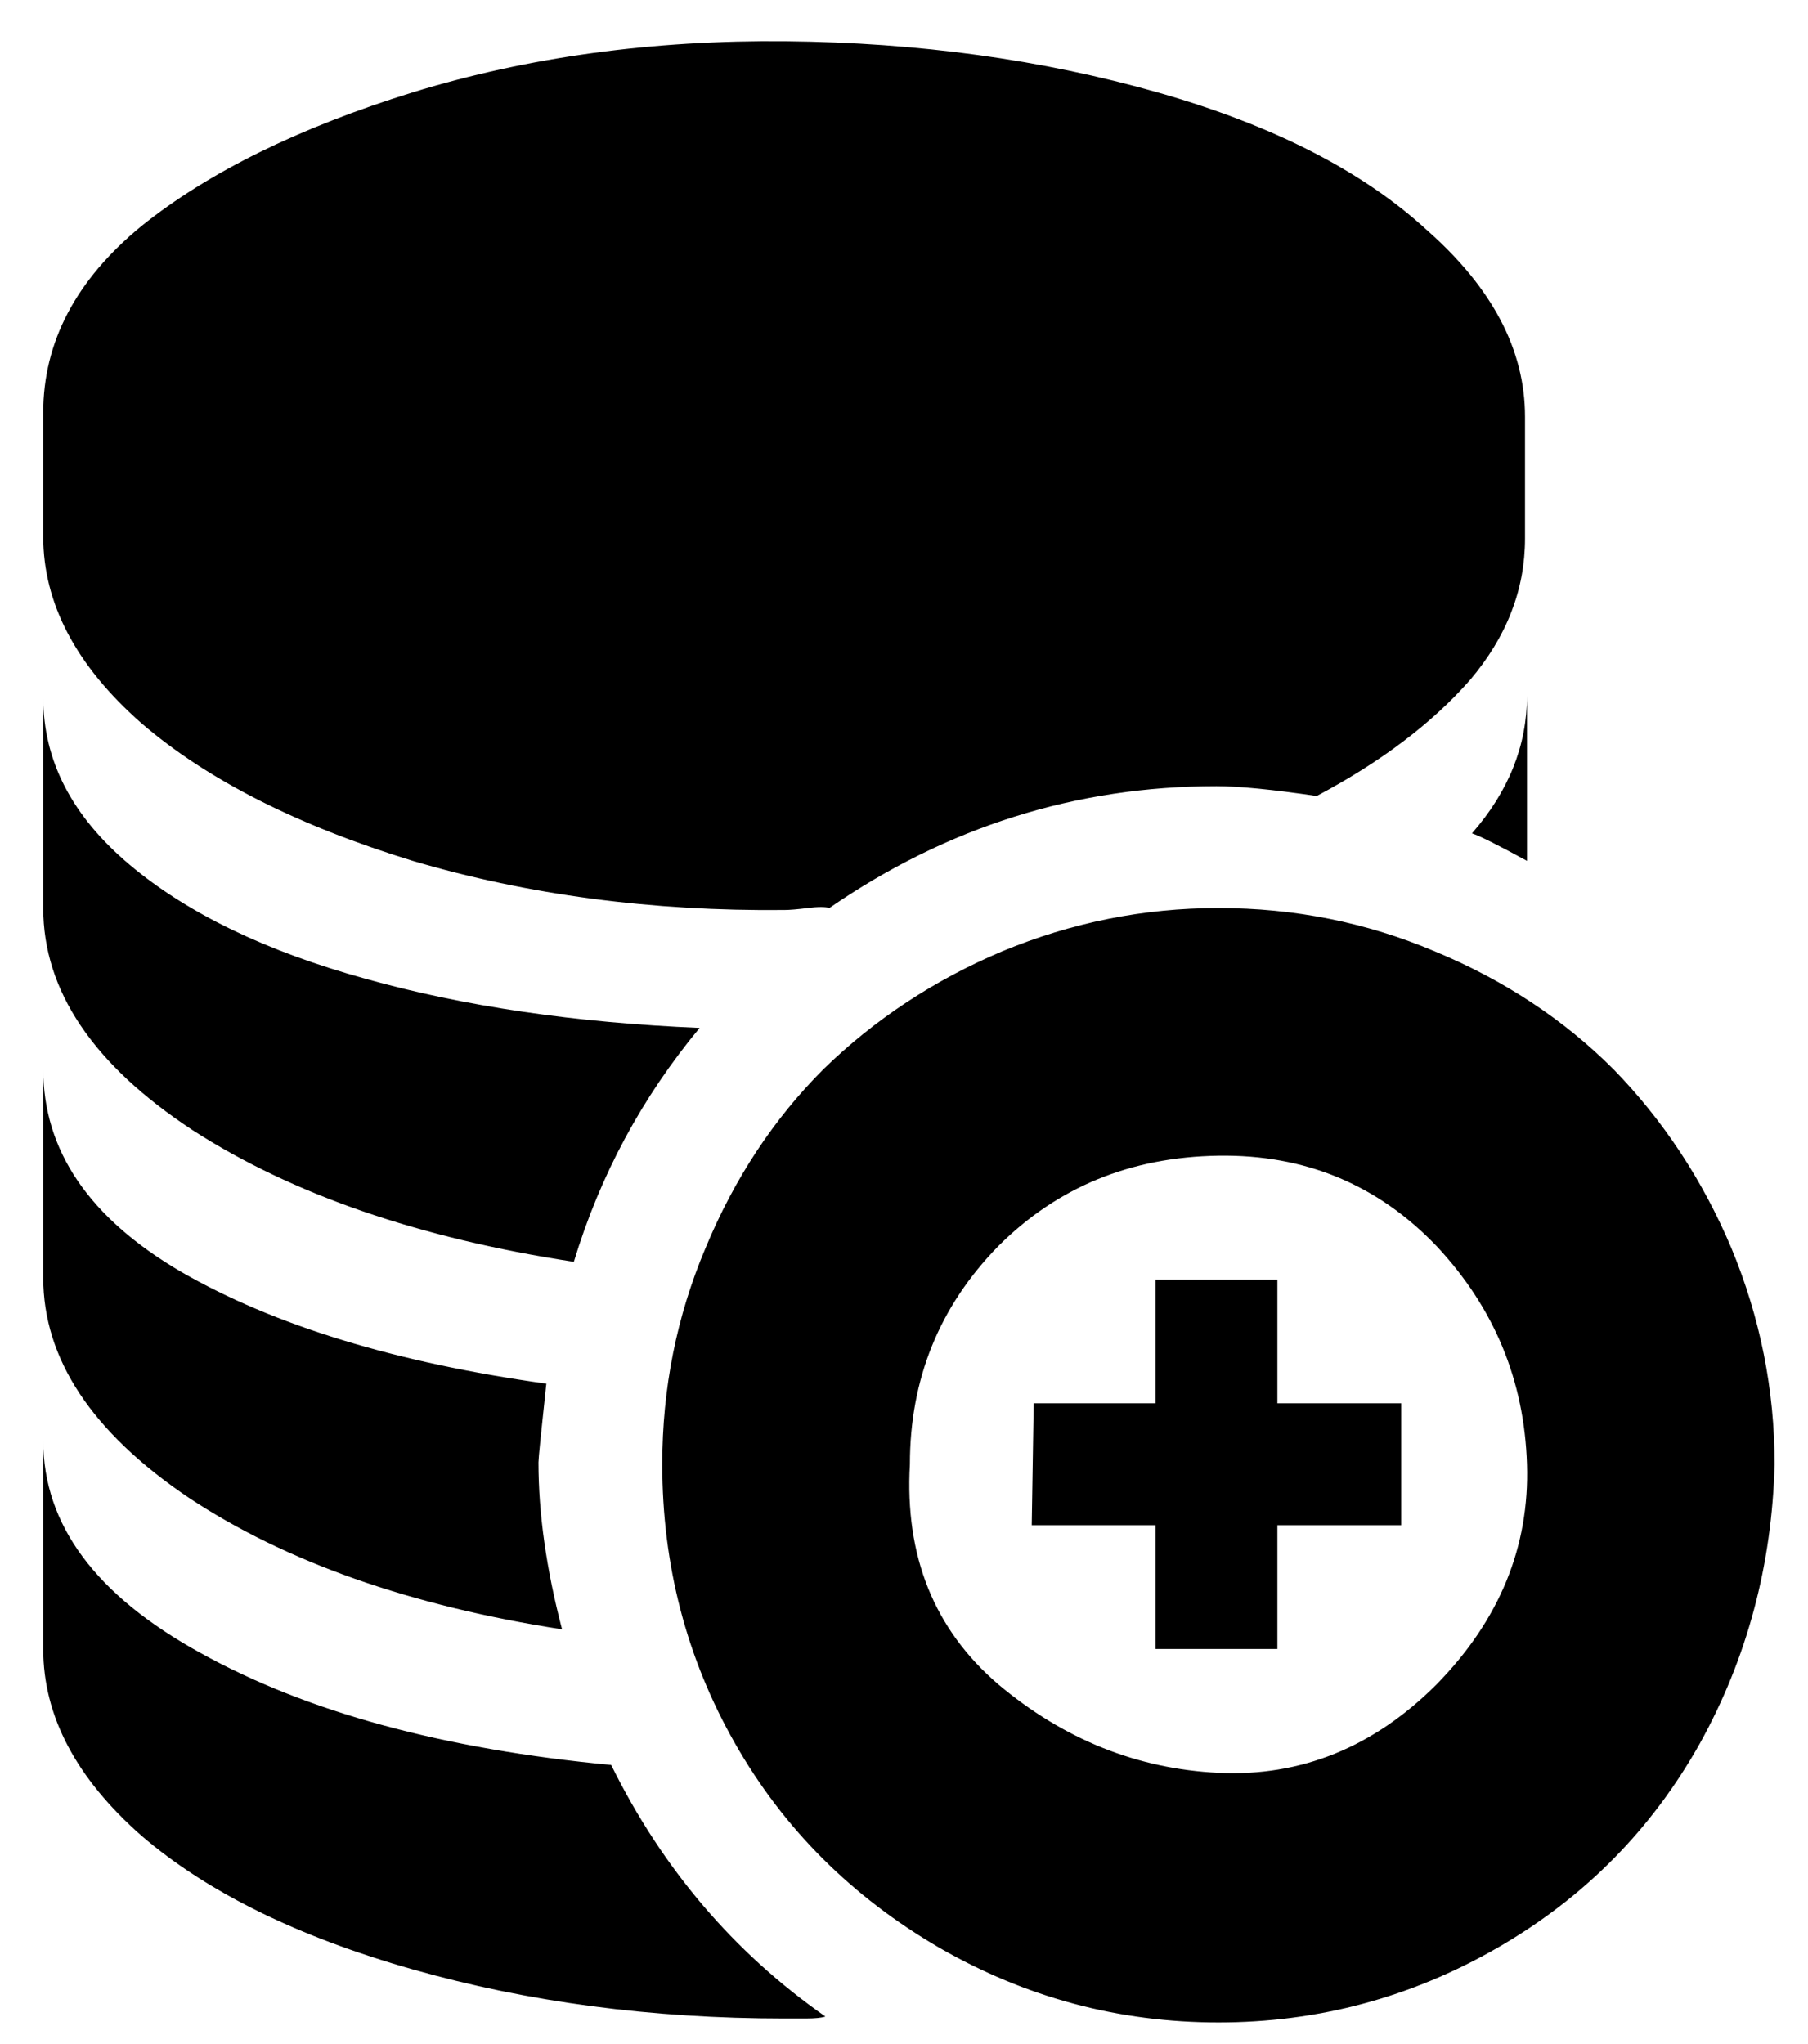 <?xml version="1.0" encoding="UTF-8" standalone="no"?>
<!-- Uploaded to: SVG Repo, www.svgrepo.com, Generator: SVG Repo Mixer Tools -->

<svg
   fill="#000000"
   width="23"
   height="26"
   viewBox="0 0 0.92 1.04"
   version="1.1"
   id="svg1"
   sodipodi:docname="pos_ev_sidebar.svg"
   inkscape:version="1.3 (0e150ed, 2023-07-21)"
   xmlns:inkscape="http://www.inkscape.org/namespaces/inkscape"
   xmlns:sodipodi="http://sodipodi.sourceforge.net/DTD/sodipodi-0.dtd"
   xmlns="http://www.w3.org/2000/svg"
   xmlns:svg="http://www.w3.org/2000/svg"
   xmlns:rdf="http://www.w3.org/1999/02/22-rdf-syntax-ns#"
   xmlns:cc="http://creativecommons.org/ns#"
   xmlns:dc="http://purl.org/dc/elements/1.1/">
  <defs
     id="defs1" />
  <sodipodi:namedview
     id="namedview1"
     pagecolor="#ffffff"
     bordercolor="#000000"
     borderopacity="0.25"
     inkscape:showpageshadow="2"
     inkscape:pageopacity="0.0"
     inkscape:pagecheckerboard="0"
     inkscape:deskcolor="#d1d1d1"
     inkscape:zoom="5.5501483"
     inkscape:cx="10.630347"
     inkscape:cy="8.6484176"
     inkscape:window-width="1312"
     inkscape:window-height="449"
     inkscape:window-x="0"
     inkscape:window-y="25"
     inkscape:window-maximized="0"
     inkscape:current-layer="svg1" />
  <title
     id="title1">plus-database</title>
  <path
     d="m 0.022,0.839 q 0,0.051 0.05,0.095 0.05,0.043 0.138,0.068 0.088,0.025 0.189,0.025 0.004,0 0.011,0 0.007,0 0.01,-0.001 Q 0.35,0.977 0.311,0.898 0.183,0.886 0.102,0.841 0.022,0.797 0.022,0.733 Z m 0,-0.189 q 0,0.062 0.074,0.112 0.074,0.049 0.19,0.067 -0.012,-0.046 -0.012,-0.085 0,-0.003 0.004,-0.04 Q 0.163,0.688 0.092,0.647 0.022,0.606 0.022,0.544 Z m 0,-0.188 q 0,0.063 0.076,0.113 0.076,0.049 0.194,0.067 0.02,-0.066 0.064,-0.119 -0.095,-0.004 -0.17,-0.025 -0.076,-0.021 -0.12,-0.058 -0.044,-0.037 -0.044,-0.085 z m 0,-0.189 q 0,0.051 0.05,0.095 0.05,0.043 0.138,0.07 0.088,0.026 0.189,0.025 0.004,0 0.012,-0.001 0.008,-0.001 0.011,0 0.09,-0.062 0.197,-0.062 0.017,0 0.051,0.005 0.049,-0.026 0.078,-0.059 0.028,-0.033 0.028,-0.072 v -0.062 q 0,-0.051 -0.05,-0.095 Q 0.677,0.072 0.589,0.047 0.501,0.022 0.4,0.021 0.298,0.02 0.21,0.047 0.123,0.074 0.072,0.115 0.022,0.156 0.022,0.21 Z M 0.337,0.745 q 0,0.077 0.037,0.142 0.037,0.065 0.104,0.104 0.066,0.038 0.142,0.038 0.076,0 0.142,-0.038 0.066,-0.038 0.103,-0.104 0.036,-0.065 0.038,-0.142 0,-0.057 -0.022,-0.11 -0.022,-0.052 -0.06,-0.091 -0.038,-0.038 -0.091,-0.06 -0.052,-0.022 -0.11,-0.022 -0.057,0 -0.11,0.022 -0.052,0.022 -0.091,0.06 -0.038,0.038 -0.06,0.091 -0.022,0.052 -0.022,0.11 z m 0.126,0 q 0,-0.065 0.045,-0.111 0.045,-0.045 0.112,-0.046 0.066,-0.001 0.111,0.046 0.044,0.047 0.046,0.111 0.002,0.063 -0.046,0.112 -0.048,0.048 -0.111,0.045 -0.062,-0.003 -0.112,-0.045 -0.049,-0.042 -0.045,-0.112 z m 0.062,0.031 h 0.063 v 0.063 h 0.062 v -0.063 h 0.063 v -0.062 h -0.063 v -0.063 h -0.062 v 0.063 H 0.526 Z M 0.749,0.424 q 0.006,0.002 0.028,0.014 v -0.084 q 0,0.038 -0.028,0.07 z"
     id="path1"
     style="stroke-width:0.031" />
</svg>
